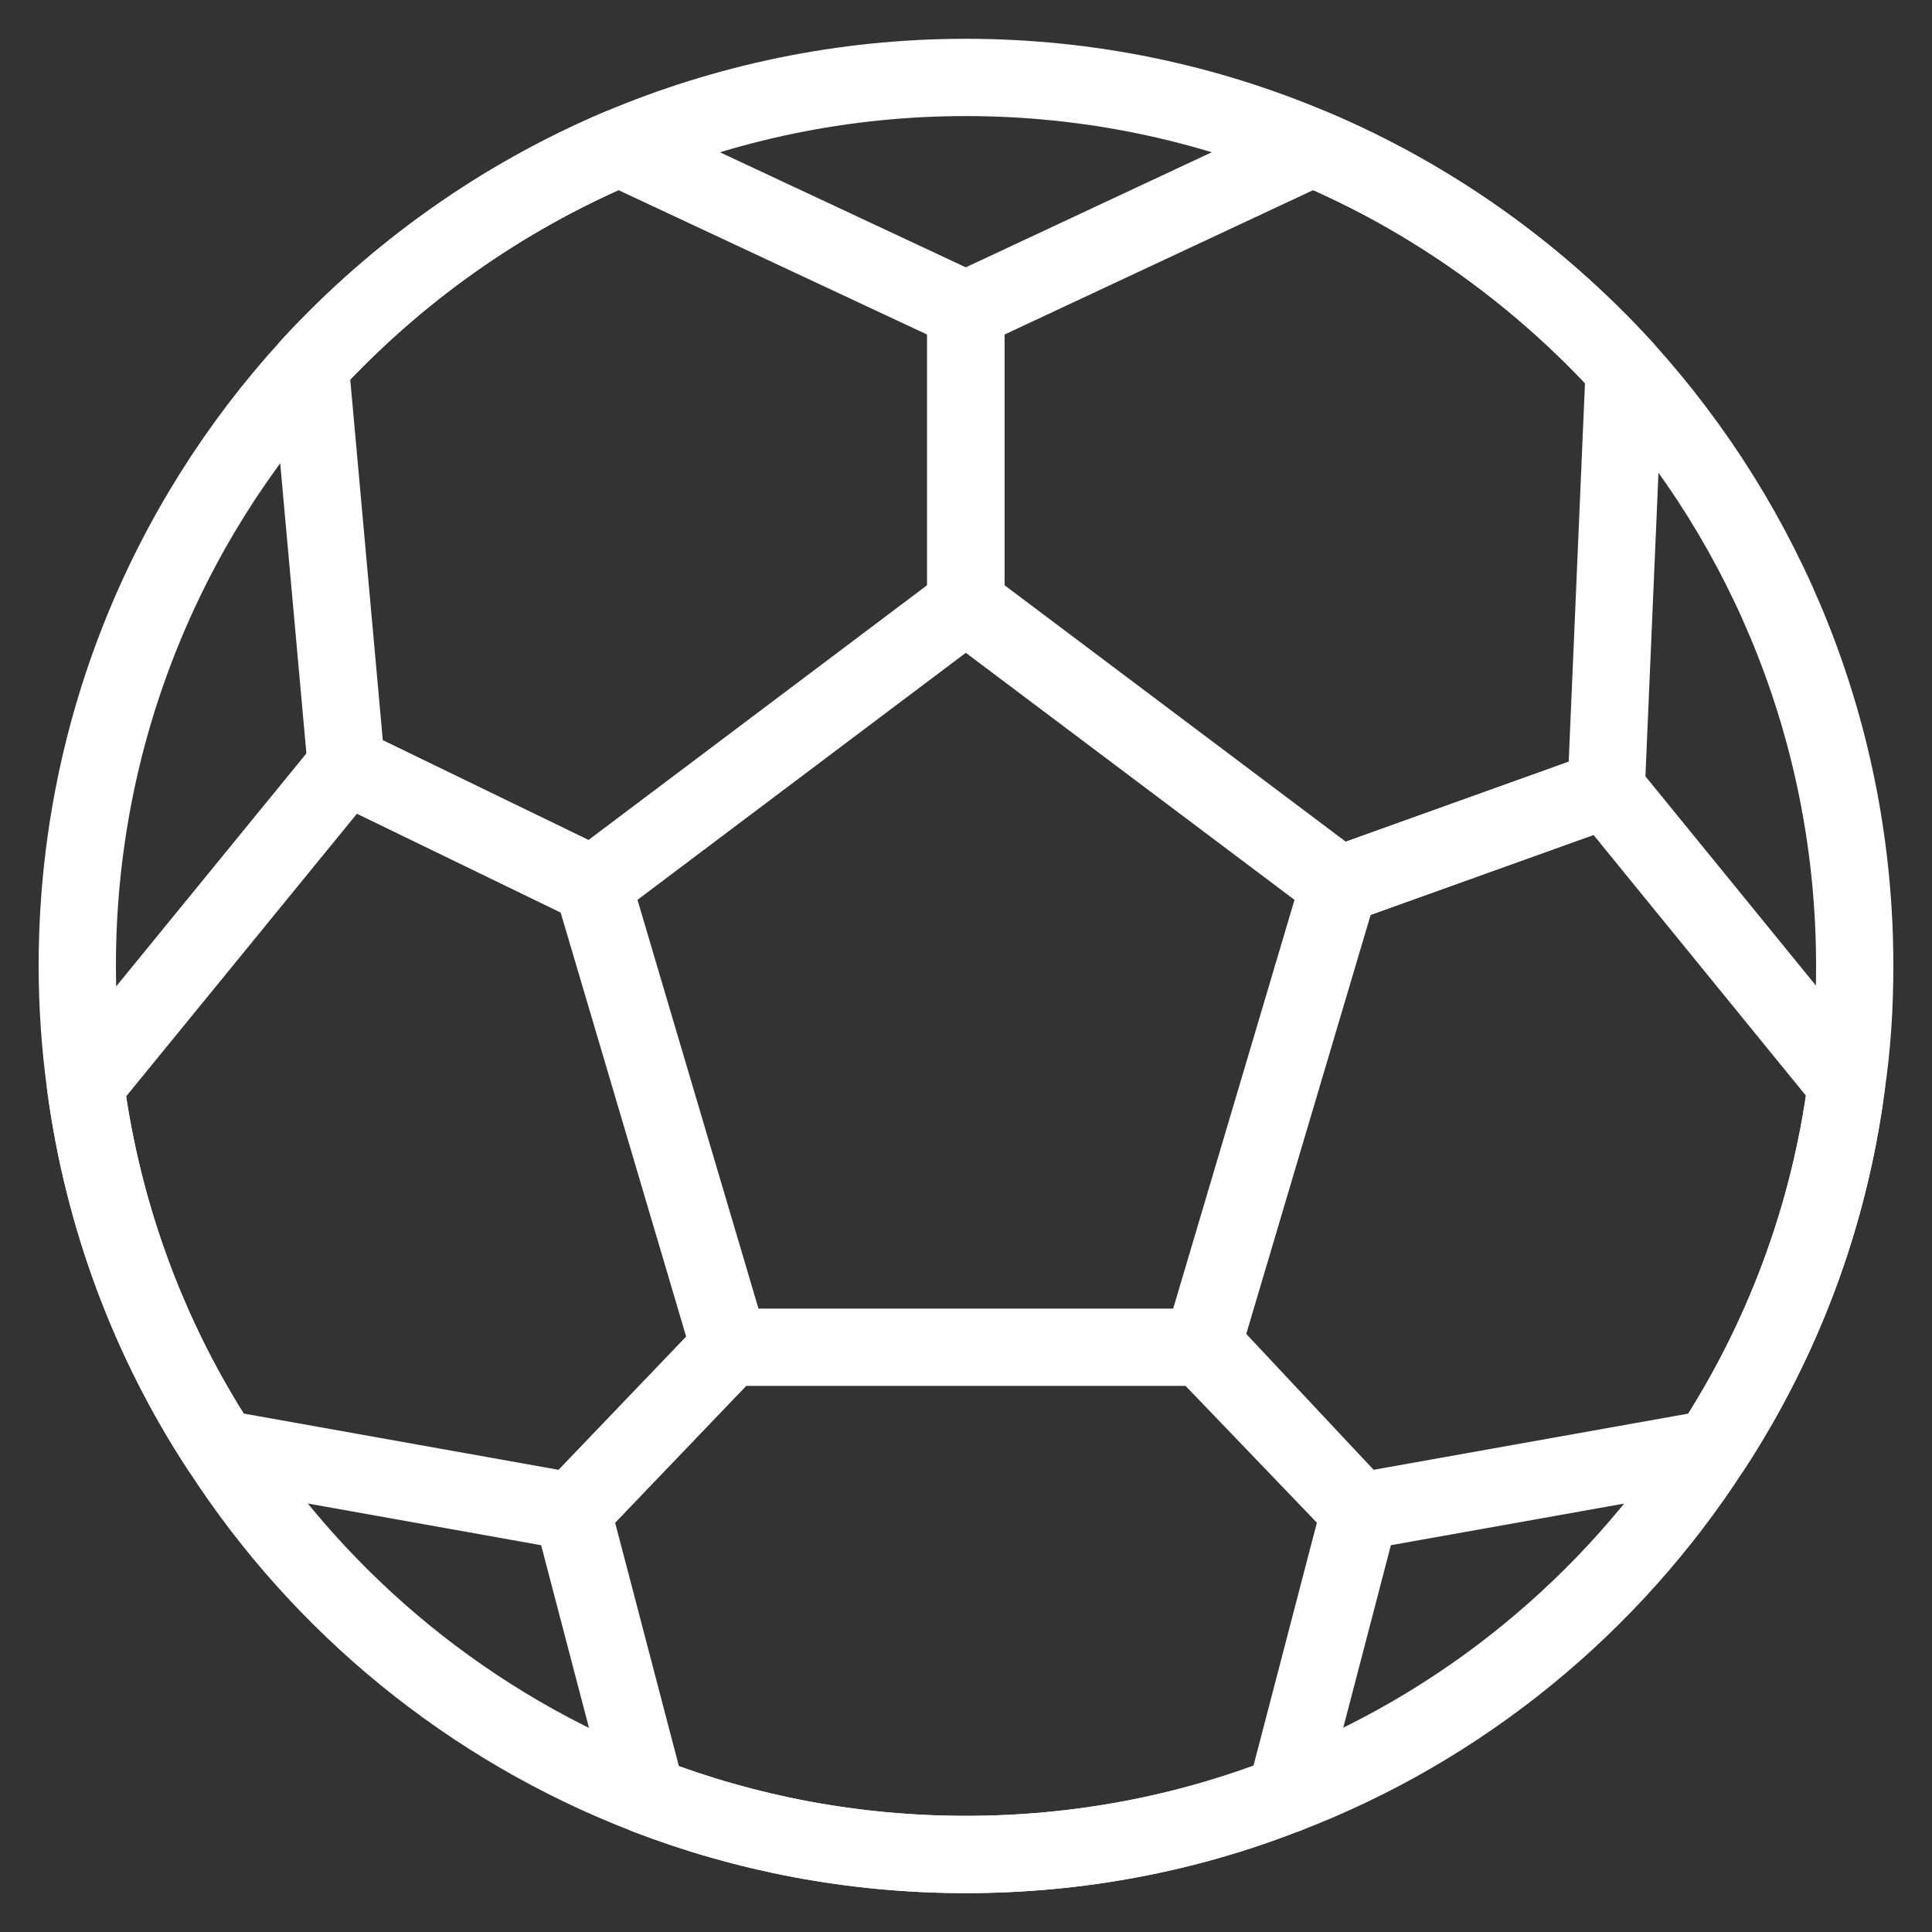 <svg width="25" height="25" viewBox="0 0 25 25" fill="none" xmlns="http://www.w3.org/2000/svg">
<rect x="0" y="0" width="25" height="25" fill="#333333" stroke="none"/>
<path fill-rule="evenodd" clip-rule="evenodd" d="M17.595 19.559L16.638 23.227H16.633C15.352 23.726 13.959 23.997 12.498 23.997C11.041 23.997 9.648 23.726 8.367 23.232L7.405 19.559L9.441 17.433H15.602L17.595 19.559Z" stroke="white" stroke-linecap="round" stroke-linejoin="round"/>
<path fill-rule="evenodd" clip-rule="evenodd" d="M21.018 4.771L20.784 10.214L17.329 11.453L12.498 7.822V4.011L16.984 1.912C18.531 2.565 19.902 3.549 21.018 4.771Z" stroke="white" stroke-linecap="round" stroke-linejoin="round"/>
<path fill-rule="evenodd" clip-rule="evenodd" d="M12.497 4.011V7.822L7.671 11.453L4.481 9.906L4.014 4.734C5.125 3.527 6.485 2.56 8.011 1.912L12.497 4.011Z" stroke="white" stroke-linecap="round" stroke-linejoin="round"/>
<path fill-rule="evenodd" clip-rule="evenodd" d="M9.441 17.433L7.405 19.559L2.85 18.745C1.941 17.358 1.335 15.758 1.106 14.041L4.482 9.906L7.671 11.453L9.441 17.433Z" stroke="white" stroke-linecap="round" stroke-linejoin="round"/>
<path fill-rule="evenodd" clip-rule="evenodd" d="M23.894 14.031C23.67 15.753 23.059 17.353 22.15 18.746L17.595 19.559L15.554 17.433L17.329 11.453L20.784 10.214L23.894 14.031Z" stroke="white" stroke-linecap="round" stroke-linejoin="round"/>
<path fill-rule="evenodd" clip-rule="evenodd" d="M24 12.5C24 13.021 23.968 13.531 23.894 14.031C23.67 15.753 23.059 17.353 22.15 18.745C20.848 20.765 18.918 22.355 16.638 23.226H16.633C15.352 23.726 13.959 23.997 12.497 23.997C11.041 23.997 9.648 23.726 8.367 23.232C6.087 22.355 4.157 20.771 2.85 18.745C1.941 17.358 1.335 15.758 1.106 14.041C1.037 13.536 1 13.021 1 12.5C1 9.502 2.143 6.78 4.014 4.734C5.125 3.527 6.486 2.56 8.011 1.911C9.393 1.327 10.908 1.002 12.497 1.002C14.092 1.002 15.607 1.327 16.984 1.911C18.53 2.565 19.902 3.549 21.018 4.771C22.873 6.818 24 9.523 24 12.5Z" stroke="white" stroke-linecap="round" stroke-linejoin="round"/>
</svg>
